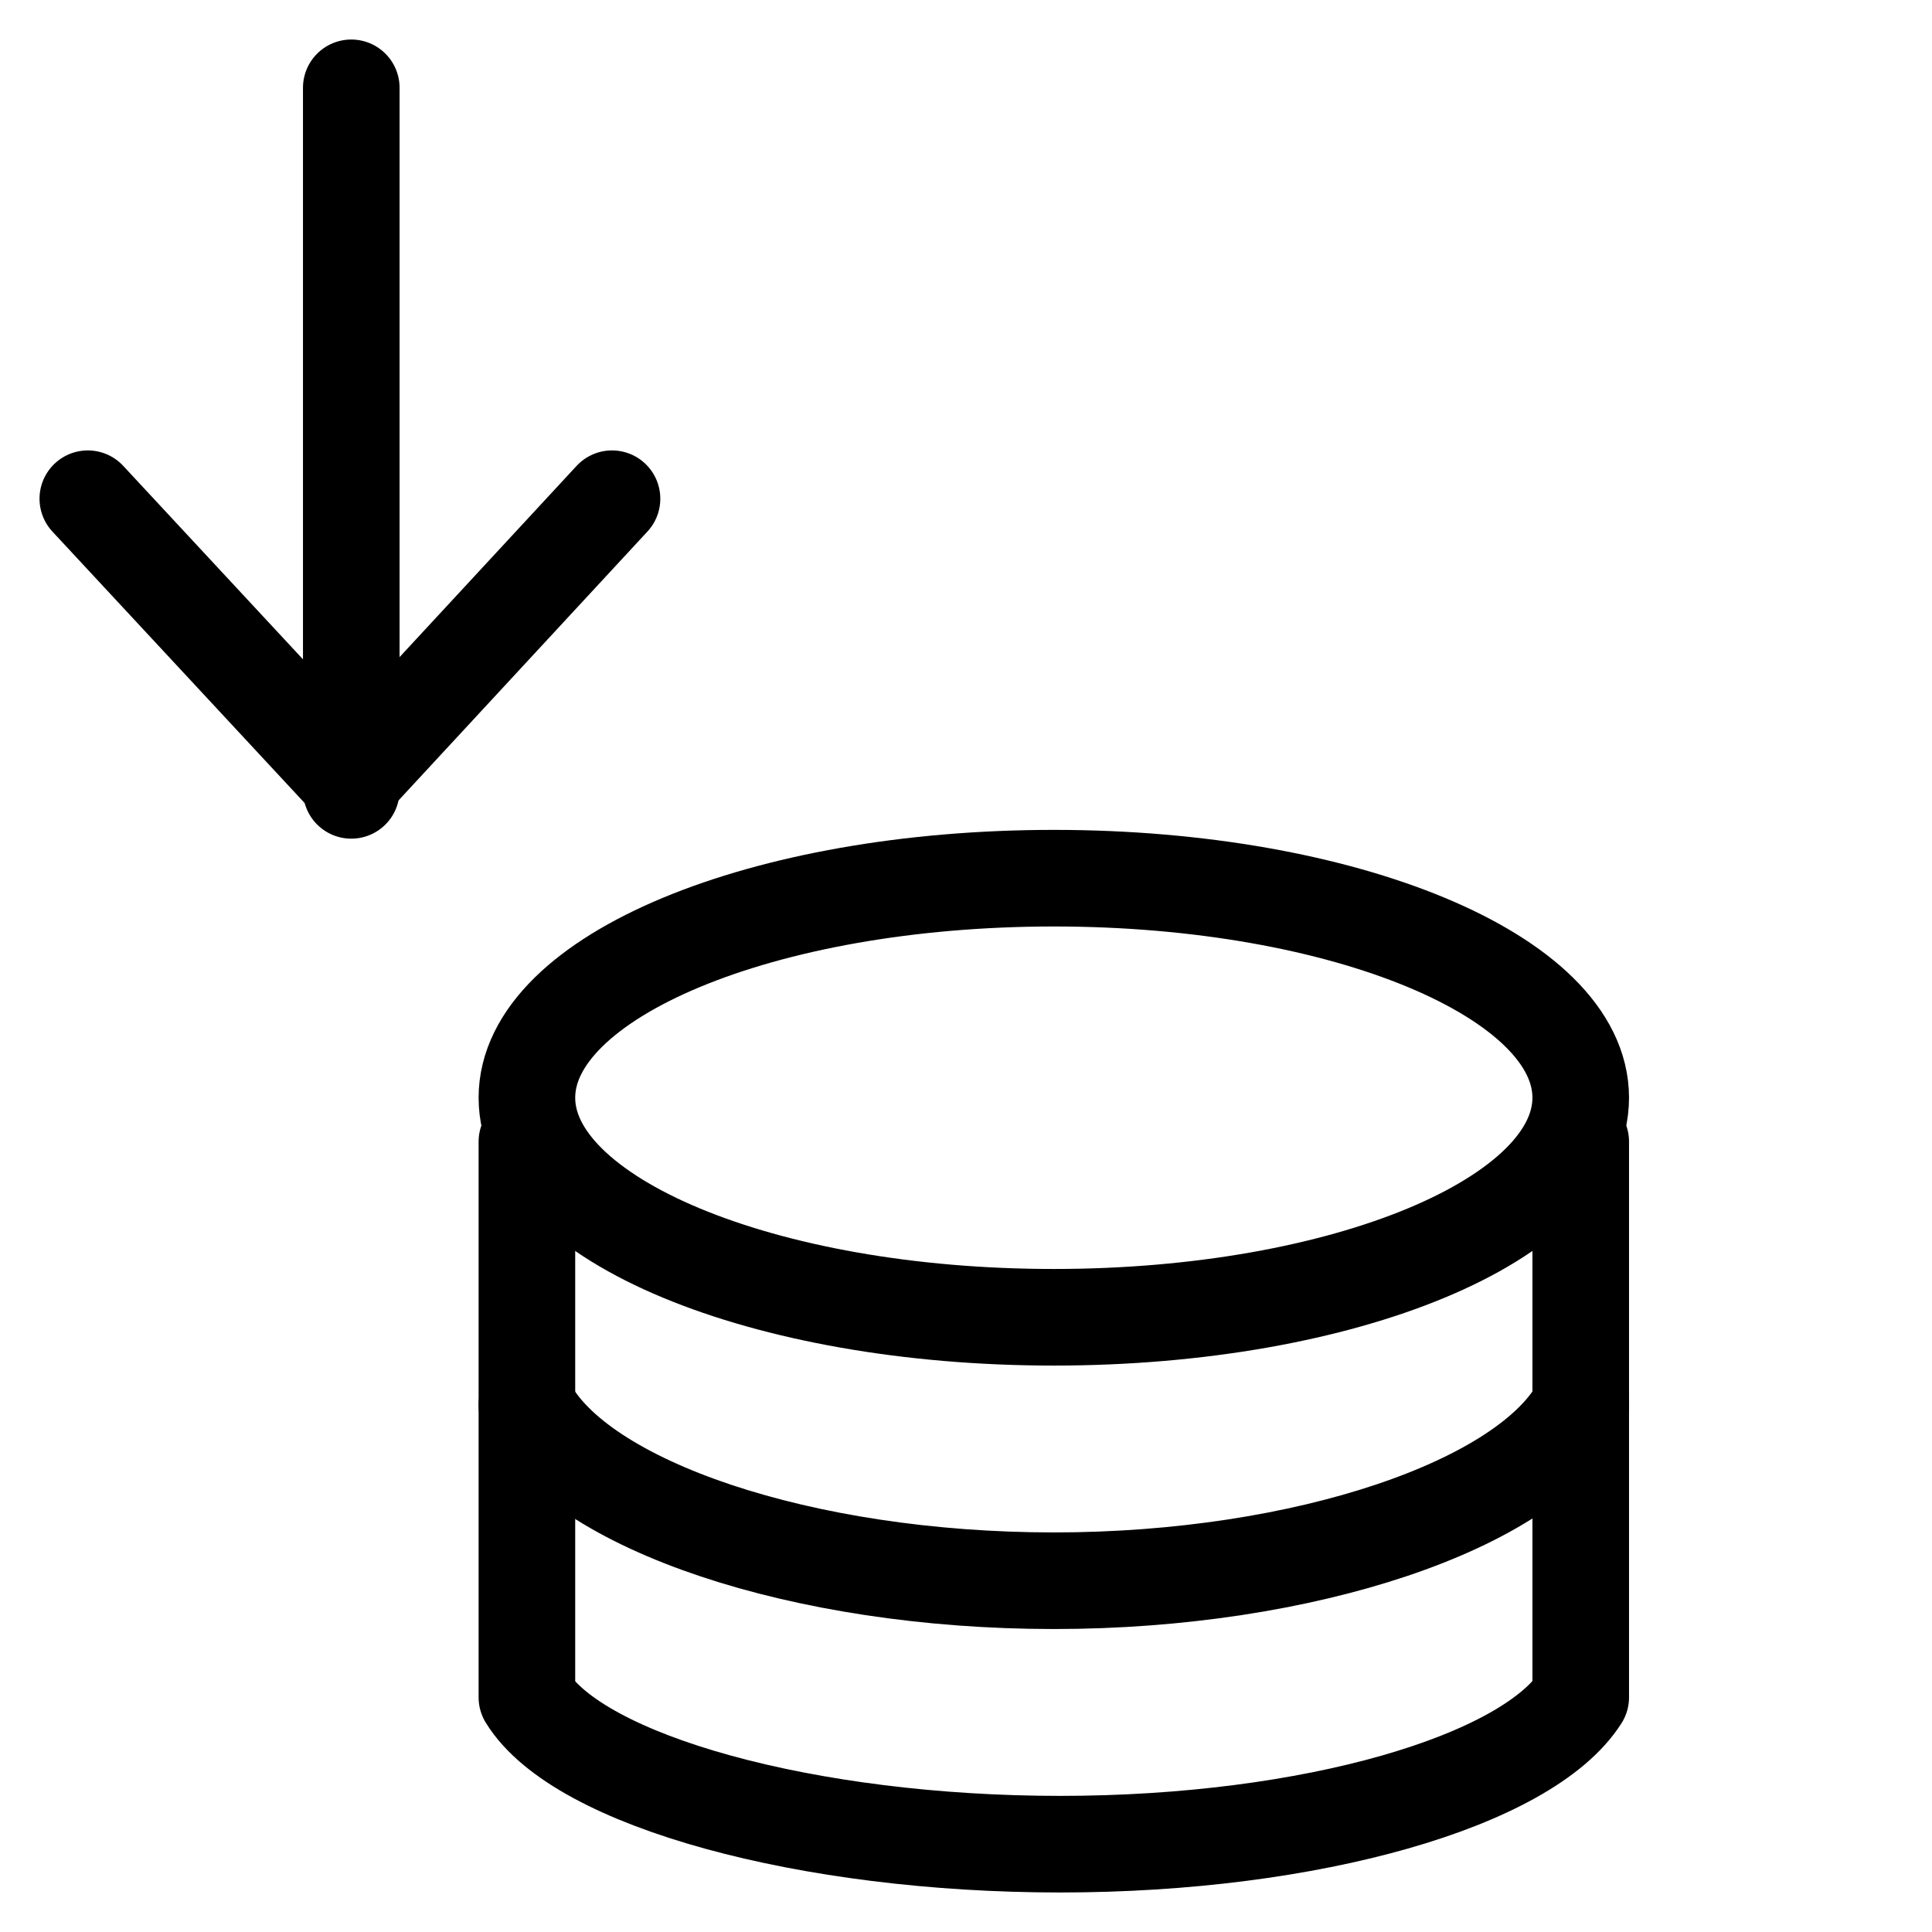 <svg width="22" height="22" viewBox="0 0 22 22" fill="none" xmlns="http://www.w3.org/2000/svg">
<path d="M18 16C17.397 17.136 14.857 18 12 18C9.142 18 6.595 17.144 6 16" stroke="black" stroke-width="1.1" stroke-linecap="round" stroke-linejoin="round"/>
<path d="M12 15C15.314 15 18 13.881 18 12.5C18 11.119 15.314 10 12 10C8.686 10 6 11.119 6 12.5C6 13.881 8.686 15 12 15Z" stroke="black" stroke-width="1.1" stroke-linecap="round" stroke-linejoin="round"/>
<path d="M6 13V19.328C6.587 20.284 9.203 21 12.071 21C14.939 21 17.396 20.278 18 19.328V13" stroke="black" stroke-width="1.1" stroke-linecap="round" stroke-linejoin="round"/>
<path d="M1 5.679L3.99 8.897L6.969 5.679" stroke="black" stroke-width="1.1" stroke-linecap="round" stroke-linejoin="round"/>
<path d="M4 9L4 1" stroke="black" stroke-width="1.1" stroke-linecap="round" stroke-linejoin="round"/>
</svg>
